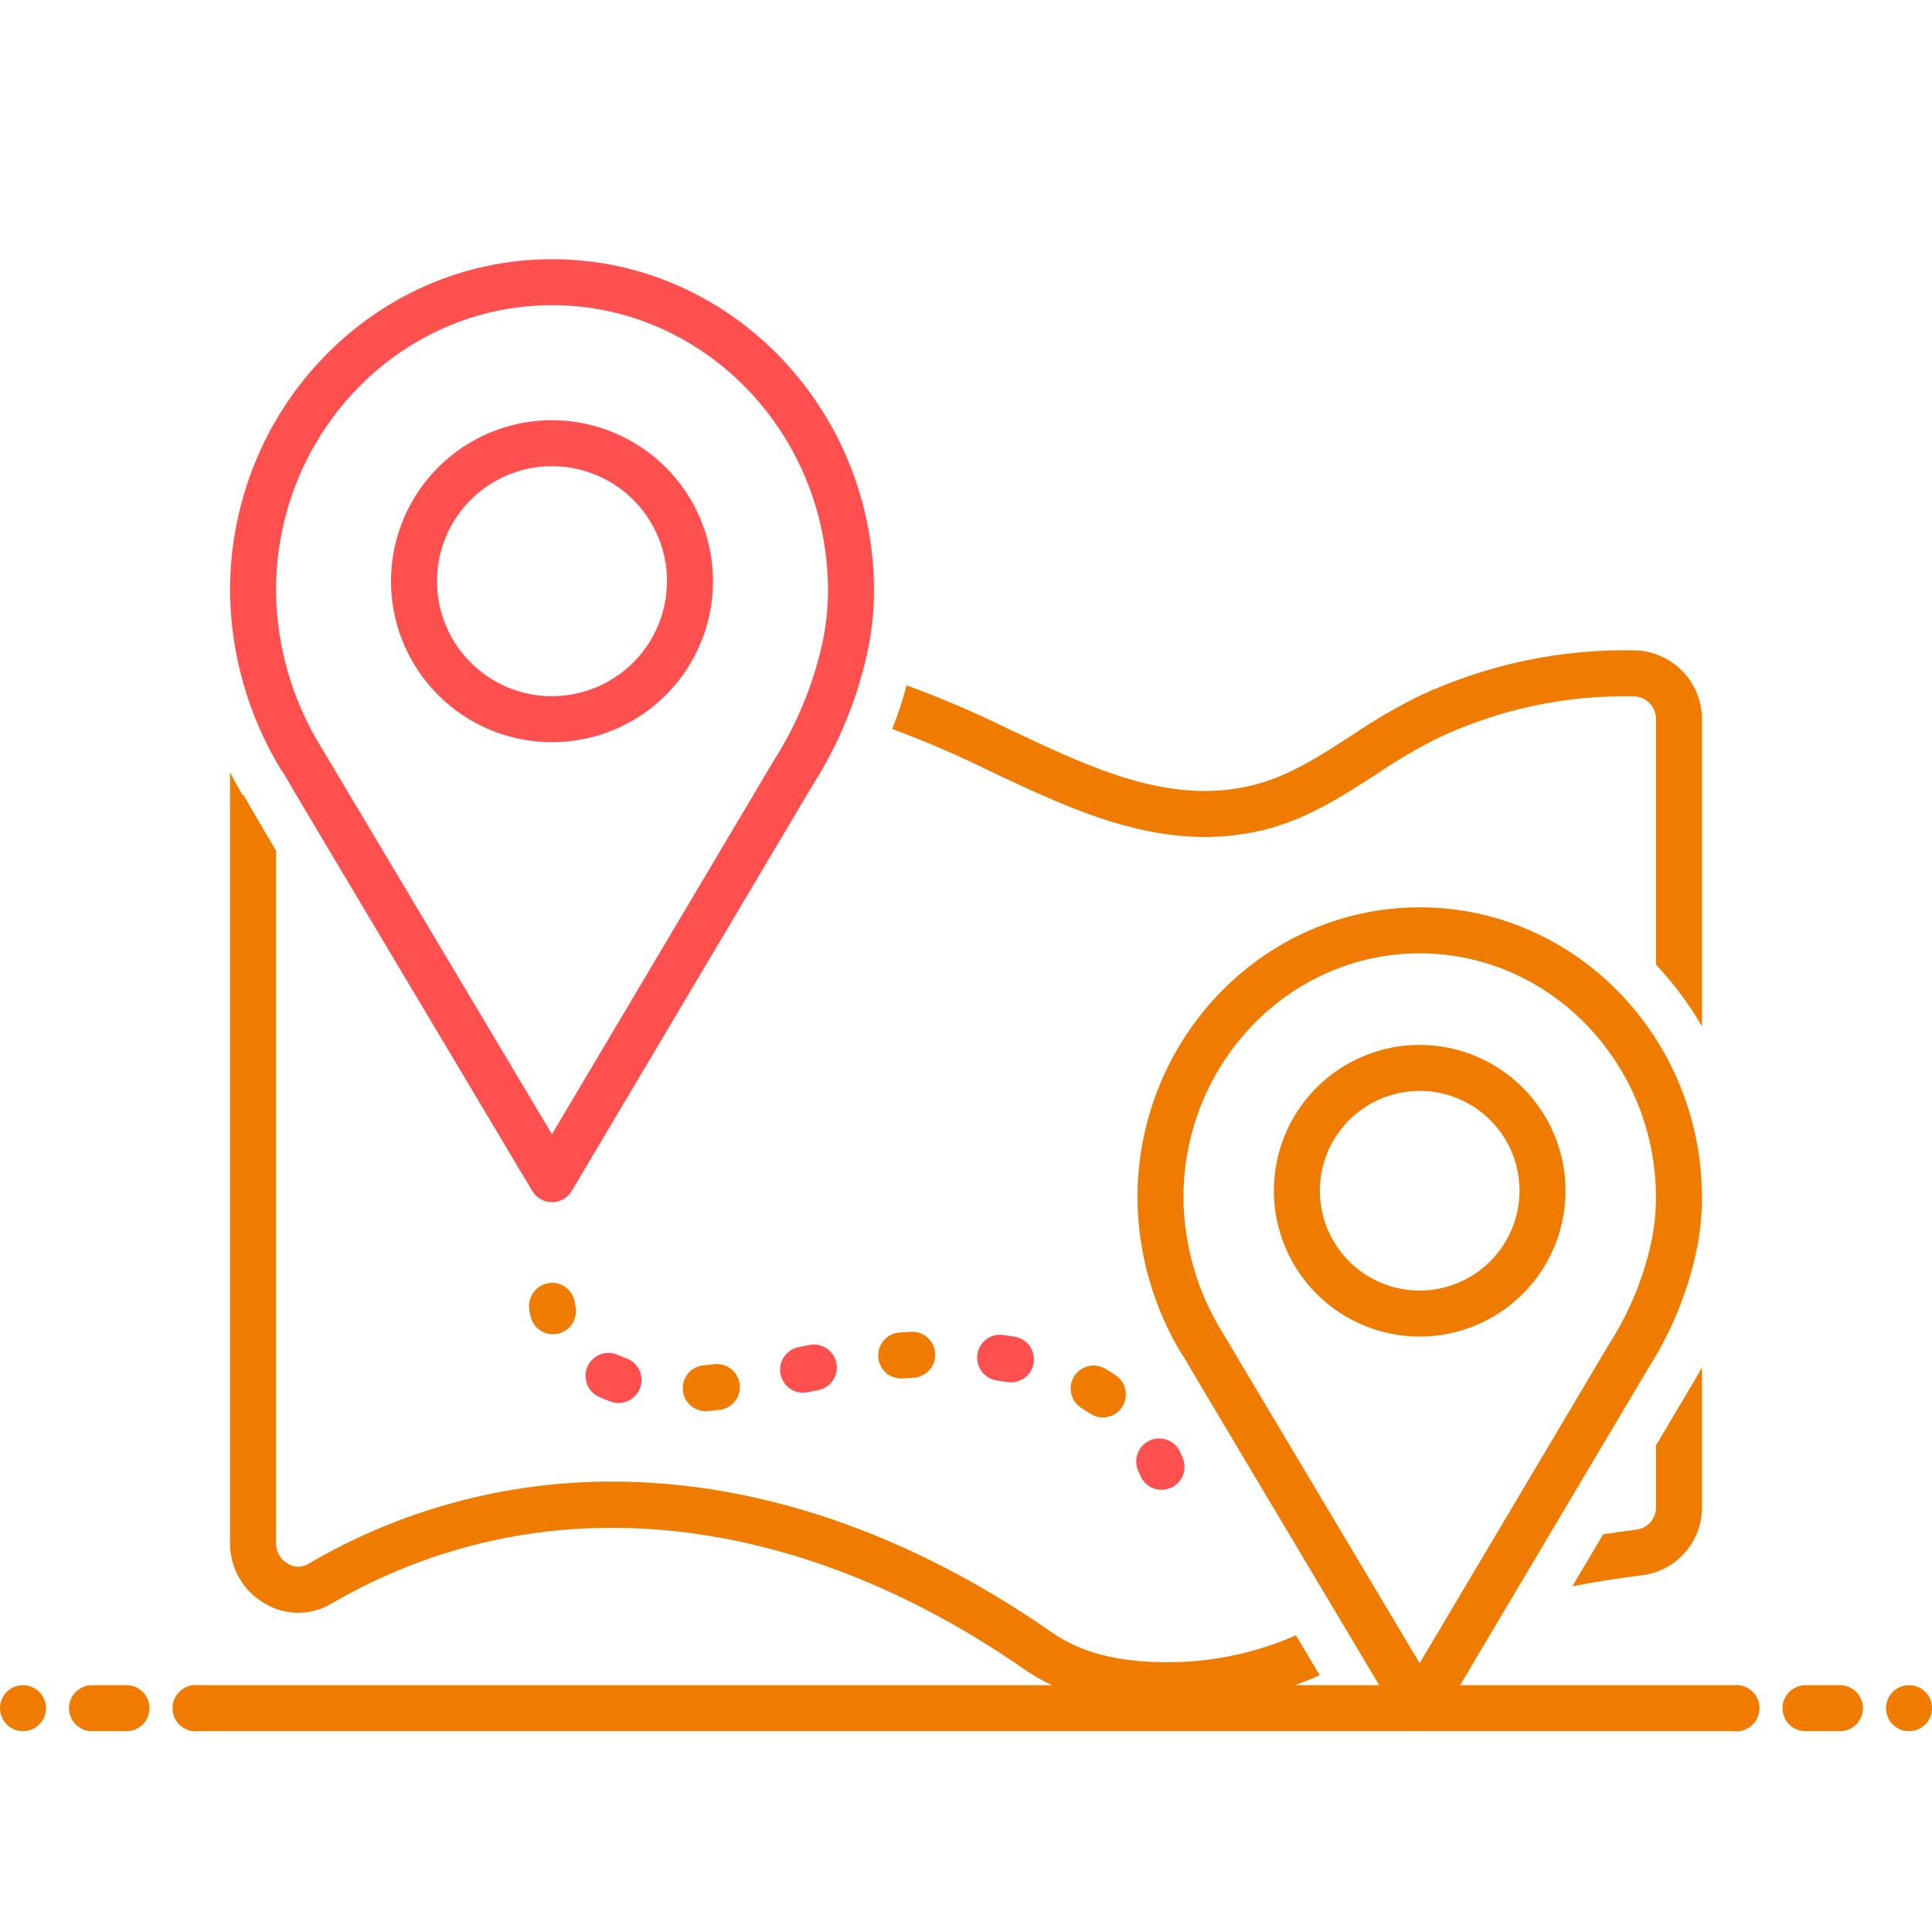<svg width="100" height="100" viewBox="0 0 100 100" fill="none" xmlns="http://www.w3.org/2000/svg">
<path d="M45.238 30.583C45.238 21.117 37.762 13.415 28.572 13.415C19.381 13.415 11.905 21.117 11.905 30.583C11.934 33.888 12.867 37.121 14.602 39.933L14.619 39.923C15.087 40.747 17.233 44.345 27.549 61.644C27.655 61.821 27.804 61.968 27.984 62.07C28.163 62.171 28.365 62.225 28.572 62.225H28.573C28.779 62.225 28.982 62.171 29.161 62.069C29.34 61.967 29.49 61.82 29.595 61.642C29.595 61.642 42.042 40.678 42.093 40.59C43.488 38.394 44.463 35.959 44.971 33.408C45.146 32.476 45.235 31.531 45.238 30.583ZM42.629 32.974C42.175 35.238 41.305 37.398 40.063 39.346C40.052 39.364 32.686 51.771 28.569 58.706C25.538 53.623 16.815 38.996 16.652 38.72L16.648 38.714C15.133 36.27 14.316 33.458 14.286 30.583C14.286 22.43 20.694 15.796 28.572 15.796C36.449 15.796 42.857 22.43 42.857 30.583C42.854 31.385 42.778 32.185 42.629 32.974Z" fill="#FF5050"/>
<path d="M28.572 21.749C26.923 21.749 25.312 22.238 23.942 23.153C22.572 24.069 21.503 25.371 20.873 26.893C20.242 28.416 20.077 30.092 20.398 31.708C20.72 33.325 21.514 34.809 22.679 35.975C23.845 37.14 25.329 37.934 26.946 38.256C28.562 38.577 30.238 38.412 31.761 37.781C33.283 37.151 34.585 36.083 35.501 34.712C36.416 33.342 36.905 31.73 36.905 30.082C36.903 27.873 36.024 25.755 34.461 24.192C32.899 22.63 30.781 21.752 28.572 21.749ZM28.572 36.035C27.394 36.035 26.244 35.686 25.265 35.032C24.286 34.377 23.523 33.448 23.072 32.36C22.622 31.273 22.504 30.076 22.734 28.921C22.963 27.767 23.53 26.706 24.363 25.873C25.195 25.041 26.256 24.474 27.41 24.244C28.565 24.015 29.762 24.133 30.849 24.583C31.937 25.034 32.867 25.797 33.521 26.775C34.175 27.754 34.524 28.905 34.524 30.082C34.522 31.66 33.895 33.173 32.779 34.289C31.663 35.405 30.15 36.033 28.572 36.035Z" fill="#FF5050"/>
<path d="M85.714 74.811V78.057C85.707 78.339 85.596 78.609 85.404 78.816C85.211 79.022 84.95 79.151 84.669 79.178C84.098 79.247 83.539 79.331 82.98 79.416C82.454 80.303 81.915 81.21 81.383 82.106C82.548 81.882 83.734 81.689 84.955 81.542C85.814 81.445 86.607 81.036 87.185 80.394C87.764 79.752 88.087 78.921 88.095 78.057V70.769C87.851 71.222 87.61 71.636 87.385 71.997C87.266 72.198 86.625 73.277 85.714 74.811ZM84.605 33.66C80.809 33.588 77.046 34.374 73.596 35.959C72.331 36.575 71.112 37.281 69.95 38.073C68.238 39.18 66.622 40.227 64.759 40.665C60.512 41.664 56.519 39.775 52.29 37.774C50.546 36.913 48.756 36.145 46.93 35.475C46.721 36.24 46.472 36.995 46.183 37.733C47.917 38.375 49.616 39.107 51.272 39.927C55.685 42.014 60.247 44.173 65.304 42.982C67.569 42.45 69.437 41.241 71.243 40.072C72.31 39.343 73.428 38.691 74.588 38.123C77.709 36.686 81.115 35.974 84.55 36.041C84.854 36.043 85.145 36.163 85.362 36.375C85.579 36.587 85.705 36.875 85.714 37.179V49.929C86.627 50.901 87.426 51.973 88.095 53.126V37.179C88.083 36.254 87.712 35.371 87.061 34.715C86.41 34.058 85.529 33.68 84.605 33.66Z" fill="#EF7C00"/>
<path d="M73.484 46.963C65.427 46.963 58.873 53.712 58.873 62.009C58.897 64.903 59.714 67.735 61.234 70.198L61.246 70.191C61.646 70.889 63.49 73.981 72.461 89.025C72.567 89.202 72.717 89.349 72.896 89.451C73.075 89.552 73.278 89.606 73.484 89.606H73.485C73.691 89.606 73.894 89.552 74.073 89.45C74.252 89.348 74.402 89.201 74.507 89.023L85.343 70.771C86.563 68.85 87.417 66.719 87.861 64.487C88.014 63.669 88.092 62.84 88.095 62.008C88.095 53.712 81.54 46.963 73.484 46.963ZM85.519 64.053C85.128 66 84.379 67.857 83.31 69.531C83.271 69.599 76.176 81.55 73.481 86.088C70.726 81.467 63.359 69.113 63.281 68.981L63.279 68.978C61.98 66.883 61.28 64.473 61.254 62.009C61.254 55.025 66.74 49.344 73.484 49.344C80.227 49.344 85.714 55.025 85.714 62.008C85.711 62.694 85.646 63.379 85.519 64.053Z" fill="#EF7C00"/>
<path d="M73.484 54.084C71.991 54.084 70.532 54.526 69.29 55.355C68.049 56.185 67.082 57.364 66.51 58.743C65.939 60.122 65.79 61.64 66.081 63.104C66.372 64.568 67.091 65.913 68.147 66.969C69.202 68.025 70.547 68.743 72.011 69.035C73.476 69.326 74.993 69.177 76.373 68.605C77.752 68.034 78.931 67.066 79.76 65.825C80.59 64.584 81.032 63.124 81.032 61.632C81.03 59.63 80.234 57.712 78.819 56.297C77.404 54.882 75.485 54.086 73.484 54.084ZM73.484 66.799C72.462 66.799 71.463 66.496 70.613 65.928C69.764 65.36 69.101 64.553 68.71 63.609C68.319 62.665 68.217 61.626 68.416 60.624C68.615 59.621 69.108 58.701 69.83 57.978C70.553 57.255 71.473 56.763 72.476 56.564C73.478 56.364 74.517 56.467 75.461 56.858C76.405 57.249 77.213 57.911 77.78 58.761C78.348 59.611 78.651 60.609 78.651 61.632C78.65 63.001 78.105 64.315 77.136 65.284C76.167 66.252 74.854 66.797 73.484 66.799ZM28.467 66.406C28.153 66.436 27.864 66.588 27.662 66.83C27.46 67.072 27.361 67.383 27.387 67.697C27.402 67.846 27.428 67.994 27.464 68.139C27.535 68.446 27.726 68.712 27.993 68.879C28.26 69.045 28.582 69.099 28.889 69.029C29.196 68.958 29.463 68.769 29.631 68.502C29.798 68.236 29.854 67.913 29.784 67.606C29.767 67.529 29.758 67.477 29.755 67.455C29.721 67.146 29.567 66.863 29.326 66.666C29.085 66.47 28.776 66.376 28.467 66.406ZM46.733 71.348C46.917 71.334 47.1 71.322 47.282 71.311C47.438 71.303 47.591 71.263 47.732 71.195C47.873 71.128 48 71.033 48.104 70.916C48.208 70.799 48.288 70.663 48.34 70.515C48.392 70.368 48.413 70.211 48.405 70.055C48.396 69.899 48.356 69.746 48.288 69.605C48.22 69.464 48.124 69.338 48.008 69.234C47.891 69.13 47.754 69.05 47.607 68.998C47.459 68.947 47.302 68.925 47.146 68.934C46.951 68.946 46.755 68.959 46.557 68.973C46.249 68.996 45.963 69.137 45.758 69.367C45.553 69.596 45.444 69.896 45.456 70.204C45.467 70.512 45.597 70.803 45.818 71.017C46.04 71.231 46.336 71.351 46.644 71.351C46.673 71.351 46.703 71.35 46.733 71.348ZM36.954 70.612C36.774 70.634 36.598 70.652 36.426 70.668C36.121 70.695 35.837 70.838 35.636 71.069C35.434 71.299 35.328 71.599 35.342 71.905C35.355 72.211 35.486 72.501 35.707 72.713C35.928 72.925 36.223 73.043 36.529 73.044C36.564 73.044 36.6 73.043 36.635 73.039C36.833 73.022 37.035 73.001 37.241 72.976C37.398 72.958 37.548 72.909 37.686 72.833C37.823 72.756 37.944 72.654 38.041 72.53C38.138 72.407 38.21 72.266 38.252 72.115C38.295 71.963 38.307 71.805 38.288 71.649C38.269 71.493 38.219 71.343 38.142 71.206C38.065 71.069 37.961 70.95 37.837 70.853C37.713 70.757 37.571 70.686 37.42 70.644C37.268 70.603 37.11 70.592 36.954 70.612ZM56.415 73.16C56.675 73.338 56.995 73.405 57.305 73.347C57.614 73.289 57.888 73.11 58.067 72.85C58.245 72.591 58.313 72.271 58.256 71.961C58.199 71.651 58.021 71.377 57.762 71.198C57.587 71.077 57.406 70.961 57.22 70.85C57.086 70.769 56.937 70.716 56.782 70.693C56.627 70.67 56.47 70.677 56.318 70.716C56.166 70.754 56.023 70.821 55.898 70.914C55.772 71.007 55.666 71.125 55.586 71.259C55.505 71.393 55.452 71.542 55.429 71.696C55.407 71.851 55.414 72.009 55.453 72.161C55.491 72.312 55.559 72.455 55.652 72.581C55.745 72.706 55.862 72.812 55.997 72.892C56.14 72.978 56.279 73.067 56.415 73.16Z" fill="#EF7C00"/>
<path d="M52.126 71.534C52.436 71.587 52.755 71.515 53.012 71.333C53.269 71.151 53.444 70.875 53.498 70.565C53.552 70.255 53.481 69.936 53.3 69.678C53.12 69.421 52.845 69.245 52.535 69.189C52.337 69.154 52.136 69.123 51.932 69.094C51.778 69.073 51.62 69.082 51.469 69.121C51.317 69.16 51.175 69.229 51.05 69.323C50.925 69.417 50.821 69.535 50.741 69.67C50.662 69.804 50.61 69.954 50.588 70.108C50.567 70.263 50.576 70.421 50.615 70.572C50.654 70.723 50.723 70.865 50.817 70.99C50.911 71.115 51.029 71.22 51.163 71.299C51.298 71.379 51.447 71.43 51.602 71.452C51.779 71.477 51.954 71.505 52.126 71.534ZM41.899 69.615C41.71 69.651 41.52 69.689 41.328 69.729C41.175 69.76 41.029 69.822 40.9 69.91C40.77 69.997 40.66 70.11 40.574 70.24C40.488 70.371 40.428 70.517 40.399 70.671C40.369 70.824 40.37 70.982 40.402 71.135C40.433 71.288 40.495 71.434 40.583 71.563C40.67 71.692 40.782 71.803 40.913 71.889C41.044 71.975 41.19 72.035 41.343 72.064C41.497 72.094 41.655 72.093 41.808 72.061L42.355 71.952C42.508 71.922 42.654 71.862 42.785 71.775C42.915 71.689 43.027 71.578 43.114 71.448C43.202 71.319 43.263 71.173 43.294 71.02C43.325 70.867 43.325 70.709 43.295 70.555C43.266 70.402 43.206 70.256 43.119 70.126C43.033 69.995 42.922 69.883 42.792 69.796C42.663 69.709 42.517 69.648 42.364 69.617C42.211 69.585 42.053 69.585 41.899 69.615ZM31.987 70.132C31.699 70.002 31.372 69.991 31.077 70.102C30.782 70.213 30.543 70.437 30.412 70.724C30.281 71.011 30.27 71.338 30.381 71.633C30.491 71.929 30.714 72.168 31.001 72.299C31.198 72.389 31.405 72.473 31.624 72.551C31.921 72.654 32.247 72.636 32.531 72.499C32.814 72.363 33.032 72.121 33.137 71.825C33.242 71.528 33.226 71.202 33.092 70.918C32.958 70.634 32.716 70.414 32.421 70.307C32.268 70.253 32.123 70.194 31.987 70.132Z" fill="#FF5050"/>
<path d="M1.19 89.606C1.848 89.606 2.381 89.073 2.381 88.416C2.381 87.758 1.848 87.225 1.19 87.225C0.533 87.225 0 87.758 0 88.416C0 89.073 0.533 89.606 1.19 89.606Z" fill="#EF7C00"/>
<path d="M6.547 87.225H4.762C4.446 87.225 4.143 87.35 3.92 87.574C3.697 87.797 3.571 88.1 3.571 88.416C3.571 88.731 3.697 89.034 3.92 89.257C4.143 89.481 4.446 89.606 4.762 89.606H6.547C6.863 89.606 7.166 89.481 7.389 89.257C7.613 89.034 7.738 88.731 7.738 88.416C7.738 88.1 7.613 87.797 7.389 87.574C7.166 87.35 6.863 87.225 6.547 87.225ZM95.238 87.225H93.452C93.136 87.225 92.834 87.35 92.61 87.574C92.387 87.797 92.262 88.1 92.262 88.416C92.262 88.731 92.387 89.034 92.61 89.257C92.834 89.481 93.136 89.606 93.452 89.606H95.238C95.554 89.606 95.856 89.481 96.08 89.257C96.303 89.034 96.428 88.731 96.428 88.416C96.428 88.1 96.303 87.797 96.08 87.574C95.856 87.35 95.554 87.225 95.238 87.225Z" fill="#EF7C00"/>
<path d="M98.81 89.606C99.467 89.606 100 89.073 100 88.416C100 87.758 99.467 87.225 98.81 87.225C98.152 87.225 97.619 87.758 97.619 88.416C97.619 89.073 98.152 89.606 98.81 89.606Z" fill="#EF7C00"/>
<path d="M59.022 76.377C59.081 76.522 59.17 76.654 59.281 76.764C59.392 76.875 59.523 76.963 59.669 77.023C59.814 77.082 59.969 77.113 60.126 77.112C60.283 77.112 60.438 77.08 60.583 77.019C60.727 76.958 60.858 76.87 60.969 76.758C61.079 76.646 61.166 76.514 61.225 76.369C61.284 76.223 61.313 76.068 61.312 75.911C61.31 75.754 61.278 75.599 61.216 75.454C61.173 75.352 61.129 75.251 61.083 75.151C60.952 74.864 60.712 74.64 60.417 74.53C60.121 74.419 59.794 74.431 59.506 74.562C59.219 74.693 58.996 74.933 58.885 75.228C58.775 75.524 58.786 75.852 58.917 76.139C58.953 76.218 58.988 76.297 59.022 76.377Z" fill="#FF5050"/>
<path d="M89.715 87.225H67.023C67.452 87.067 67.88 86.898 68.308 86.709C67.878 85.988 67.468 85.3 67.077 84.645C65.21 85.465 63.206 85.932 61.168 86.021C58.18 86.122 56.1 85.645 54.416 84.474C46.979 79.302 39.172 76.686 31.68 76.686C26.137 76.677 20.693 78.156 15.917 80.969C15.763 81.056 15.588 81.099 15.411 81.095C15.234 81.09 15.062 81.038 14.912 80.944C14.727 80.841 14.572 80.692 14.462 80.511C14.352 80.33 14.291 80.123 14.286 79.912V44.028C13.379 42.495 12.877 41.635 12.594 41.131L12.557 41.153C12.326 40.764 12.11 40.373 11.905 39.979V79.912C11.91 80.543 12.081 81.161 12.401 81.704C12.721 82.248 13.179 82.698 13.728 83.009C14.24 83.313 14.825 83.475 15.421 83.478C16.017 83.481 16.603 83.324 17.118 83.024C27.838 76.761 40.938 78.001 53.057 86.429C53.501 86.732 53.969 86.998 54.456 87.225H10.285C10.116 87.203 9.943 87.217 9.78 87.267C9.617 87.317 9.466 87.401 9.337 87.513C9.209 87.626 9.106 87.765 9.036 87.92C8.965 88.076 8.929 88.245 8.929 88.416C8.929 88.586 8.965 88.755 9.036 88.911C9.106 89.066 9.209 89.205 9.337 89.318C9.466 89.43 9.617 89.514 9.78 89.564C9.943 89.614 10.116 89.628 10.285 89.606H89.715C89.884 89.628 90.056 89.614 90.22 89.564C90.383 89.514 90.534 89.43 90.663 89.318C90.791 89.205 90.894 89.066 90.964 88.911C91.035 88.755 91.071 88.586 91.071 88.416C91.071 88.245 91.035 88.076 90.964 87.92C90.894 87.765 90.791 87.626 90.663 87.513C90.534 87.401 90.383 87.317 90.22 87.267C90.056 87.217 89.884 87.203 89.715 87.225Z" fill="#EF7C00"/>
</svg>
